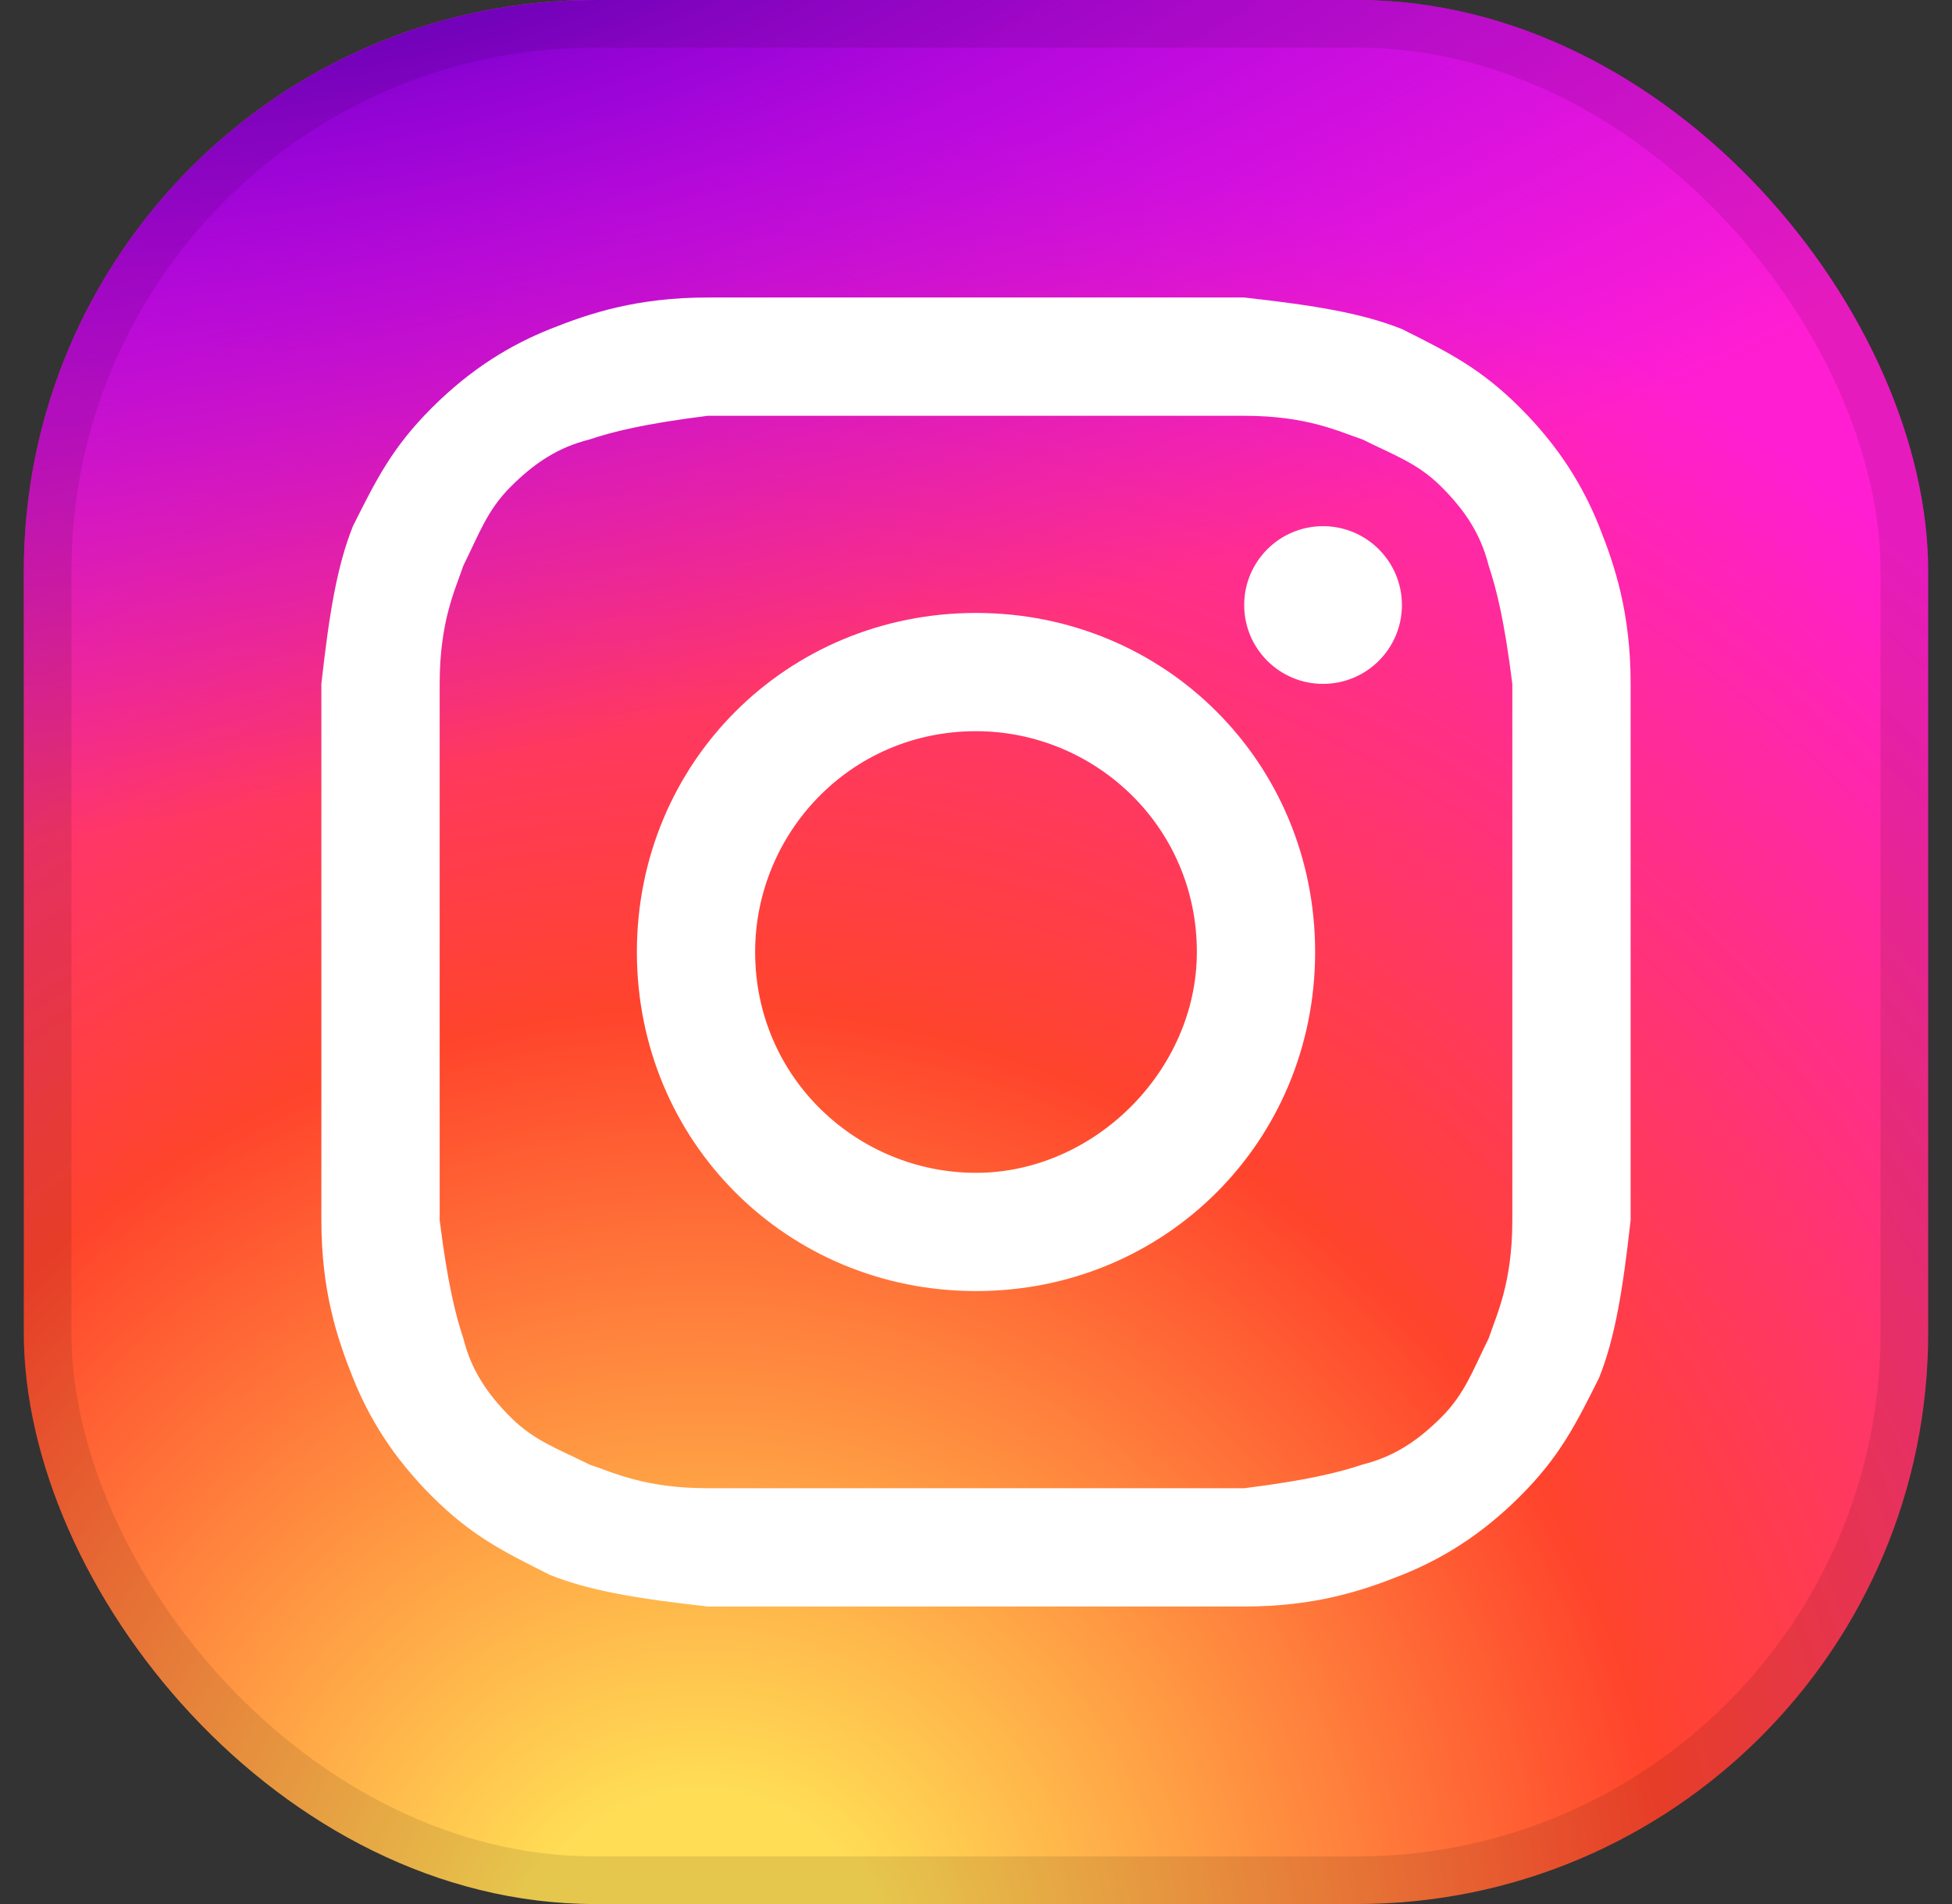 <svg width="41" height="40" viewBox="0 0 41 40" fill="none" xmlns="http://www.w3.org/2000/svg">
<rect x="0" y="0" width="41" height="40" fill="#333333" stroke="none"/>
<g clip-path="url(#clip0_402_3834)">
<path d="M40.5 0H0.5V40H40.5V0Z" fill="url(#paint0_radial_402_3834)"/>
<path d="M40.5 0H0.5V40H40.5V0Z" fill="url(#paint1_radial_402_3834)"/>
<path d="M20.5 8.735C24.145 8.735 24.642 8.735 26.133 8.735C27.458 8.735 28.12 9.066 28.617 9.232C29.28 9.563 29.777 9.729 30.274 10.226C30.771 10.723 31.102 11.22 31.268 11.883C31.434 12.38 31.599 13.042 31.765 14.367C31.765 15.858 31.765 16.19 31.765 20C31.765 23.81 31.765 24.142 31.765 25.633C31.765 26.958 31.434 27.62 31.268 28.117C30.937 28.78 30.771 29.277 30.274 29.774C29.777 30.271 29.28 30.602 28.617 30.768C28.12 30.934 27.458 31.099 26.133 31.265C24.642 31.265 24.31 31.265 20.5 31.265C16.69 31.265 16.358 31.265 14.867 31.265C13.542 31.265 12.88 30.934 12.383 30.768C11.72 30.437 11.223 30.271 10.726 29.774C10.229 29.277 9.898 28.78 9.732 28.117C9.566 27.62 9.401 26.958 9.235 25.633C9.235 24.142 9.235 23.81 9.235 20C9.235 16.19 9.235 15.858 9.235 14.367C9.235 13.042 9.566 12.38 9.732 11.883C10.063 11.22 10.229 10.723 10.726 10.226C11.223 9.729 11.72 9.398 12.383 9.232C12.88 9.066 13.542 8.901 14.867 8.735C16.358 8.735 16.855 8.735 20.5 8.735ZM20.5 6.25C16.69 6.25 16.358 6.25 14.867 6.25C13.377 6.25 12.383 6.581 11.554 6.913C10.726 7.244 9.898 7.741 9.069 8.569C8.241 9.398 7.91 10.06 7.413 11.054C7.081 11.883 6.916 12.877 6.75 14.367C6.75 15.858 6.75 16.355 6.75 20C6.75 23.81 6.75 24.142 6.75 25.633C6.75 27.123 7.081 28.117 7.413 28.946C7.744 29.774 8.241 30.602 9.069 31.431C9.898 32.259 10.56 32.59 11.554 33.087C12.383 33.419 13.377 33.584 14.867 33.75C16.358 33.75 16.855 33.75 20.5 33.75C24.145 33.75 24.642 33.75 26.133 33.75C27.623 33.75 28.617 33.419 29.446 33.087C30.274 32.756 31.102 32.259 31.931 31.431C32.759 30.602 33.09 29.94 33.587 28.946C33.919 28.117 34.084 27.123 34.25 25.633C34.25 24.142 34.25 23.645 34.25 20C34.25 16.355 34.25 15.858 34.25 14.367C34.25 12.877 33.919 11.883 33.587 11.054C33.256 10.226 32.759 9.398 31.931 8.569C31.102 7.741 30.44 7.41 29.446 6.913C28.617 6.581 27.623 6.416 26.133 6.25C24.642 6.25 24.31 6.25 20.5 6.25Z" fill="white"/>
<path d="M20.5 12.877C16.524 12.877 13.377 16.024 13.377 20C13.377 23.976 16.524 27.123 20.5 27.123C24.476 27.123 27.623 23.976 27.623 20C27.623 16.024 24.476 12.877 20.5 12.877ZM20.5 24.639C18.015 24.639 15.861 22.651 15.861 20C15.861 17.515 17.849 15.361 20.5 15.361C22.985 15.361 25.139 17.349 25.139 20C25.139 22.485 22.985 24.639 20.5 24.639Z" fill="white"/>
<path d="M27.789 14.367C28.704 14.367 29.446 13.626 29.446 12.711C29.446 11.796 28.704 11.054 27.789 11.054C26.874 11.054 26.133 11.796 26.133 12.711C26.133 13.626 26.874 14.367 27.789 14.367Z" fill="white"/>
</g>
<rect x="1" y="0.5" width="39" height="39" rx="11.5" stroke="black" stroke-opacity="0.1"/>
<defs>
<radialGradient id="paint0_radial_402_3834" cx="0" cy="0" r="1" gradientUnits="userSpaceOnUse" gradientTransform="translate(14.667 41.667) rotate(-81.529) scale(39.599)">
<stop stop-color="#FFDD55"/>
<stop offset="0.1" stop-color="#FFDD55"/>
<stop offset="0.518" stop-color="#FF442C"/>
<stop offset="1" stop-color="#FF1ED2"/>
</radialGradient>
<radialGradient id="paint1_radial_402_3834" cx="0" cy="0" r="1" gradientUnits="userSpaceOnUse" gradientTransform="translate(8.833 -2.5) rotate(77.196) scale(18.801 52.243)">
<stop offset="0.096" stop-color="#7000C9"/>
<stop offset="0.408" stop-color="#9A00E2" stop-opacity="0.724"/>
<stop offset="0.975" stop-color="#AD00FF" stop-opacity="0"/>
</radialGradient>
<clipPath id="clip0_402_3834">
<rect x="0.5" width="40" height="40" rx="12" fill="white"/>
</clipPath>
</defs>
</svg>
